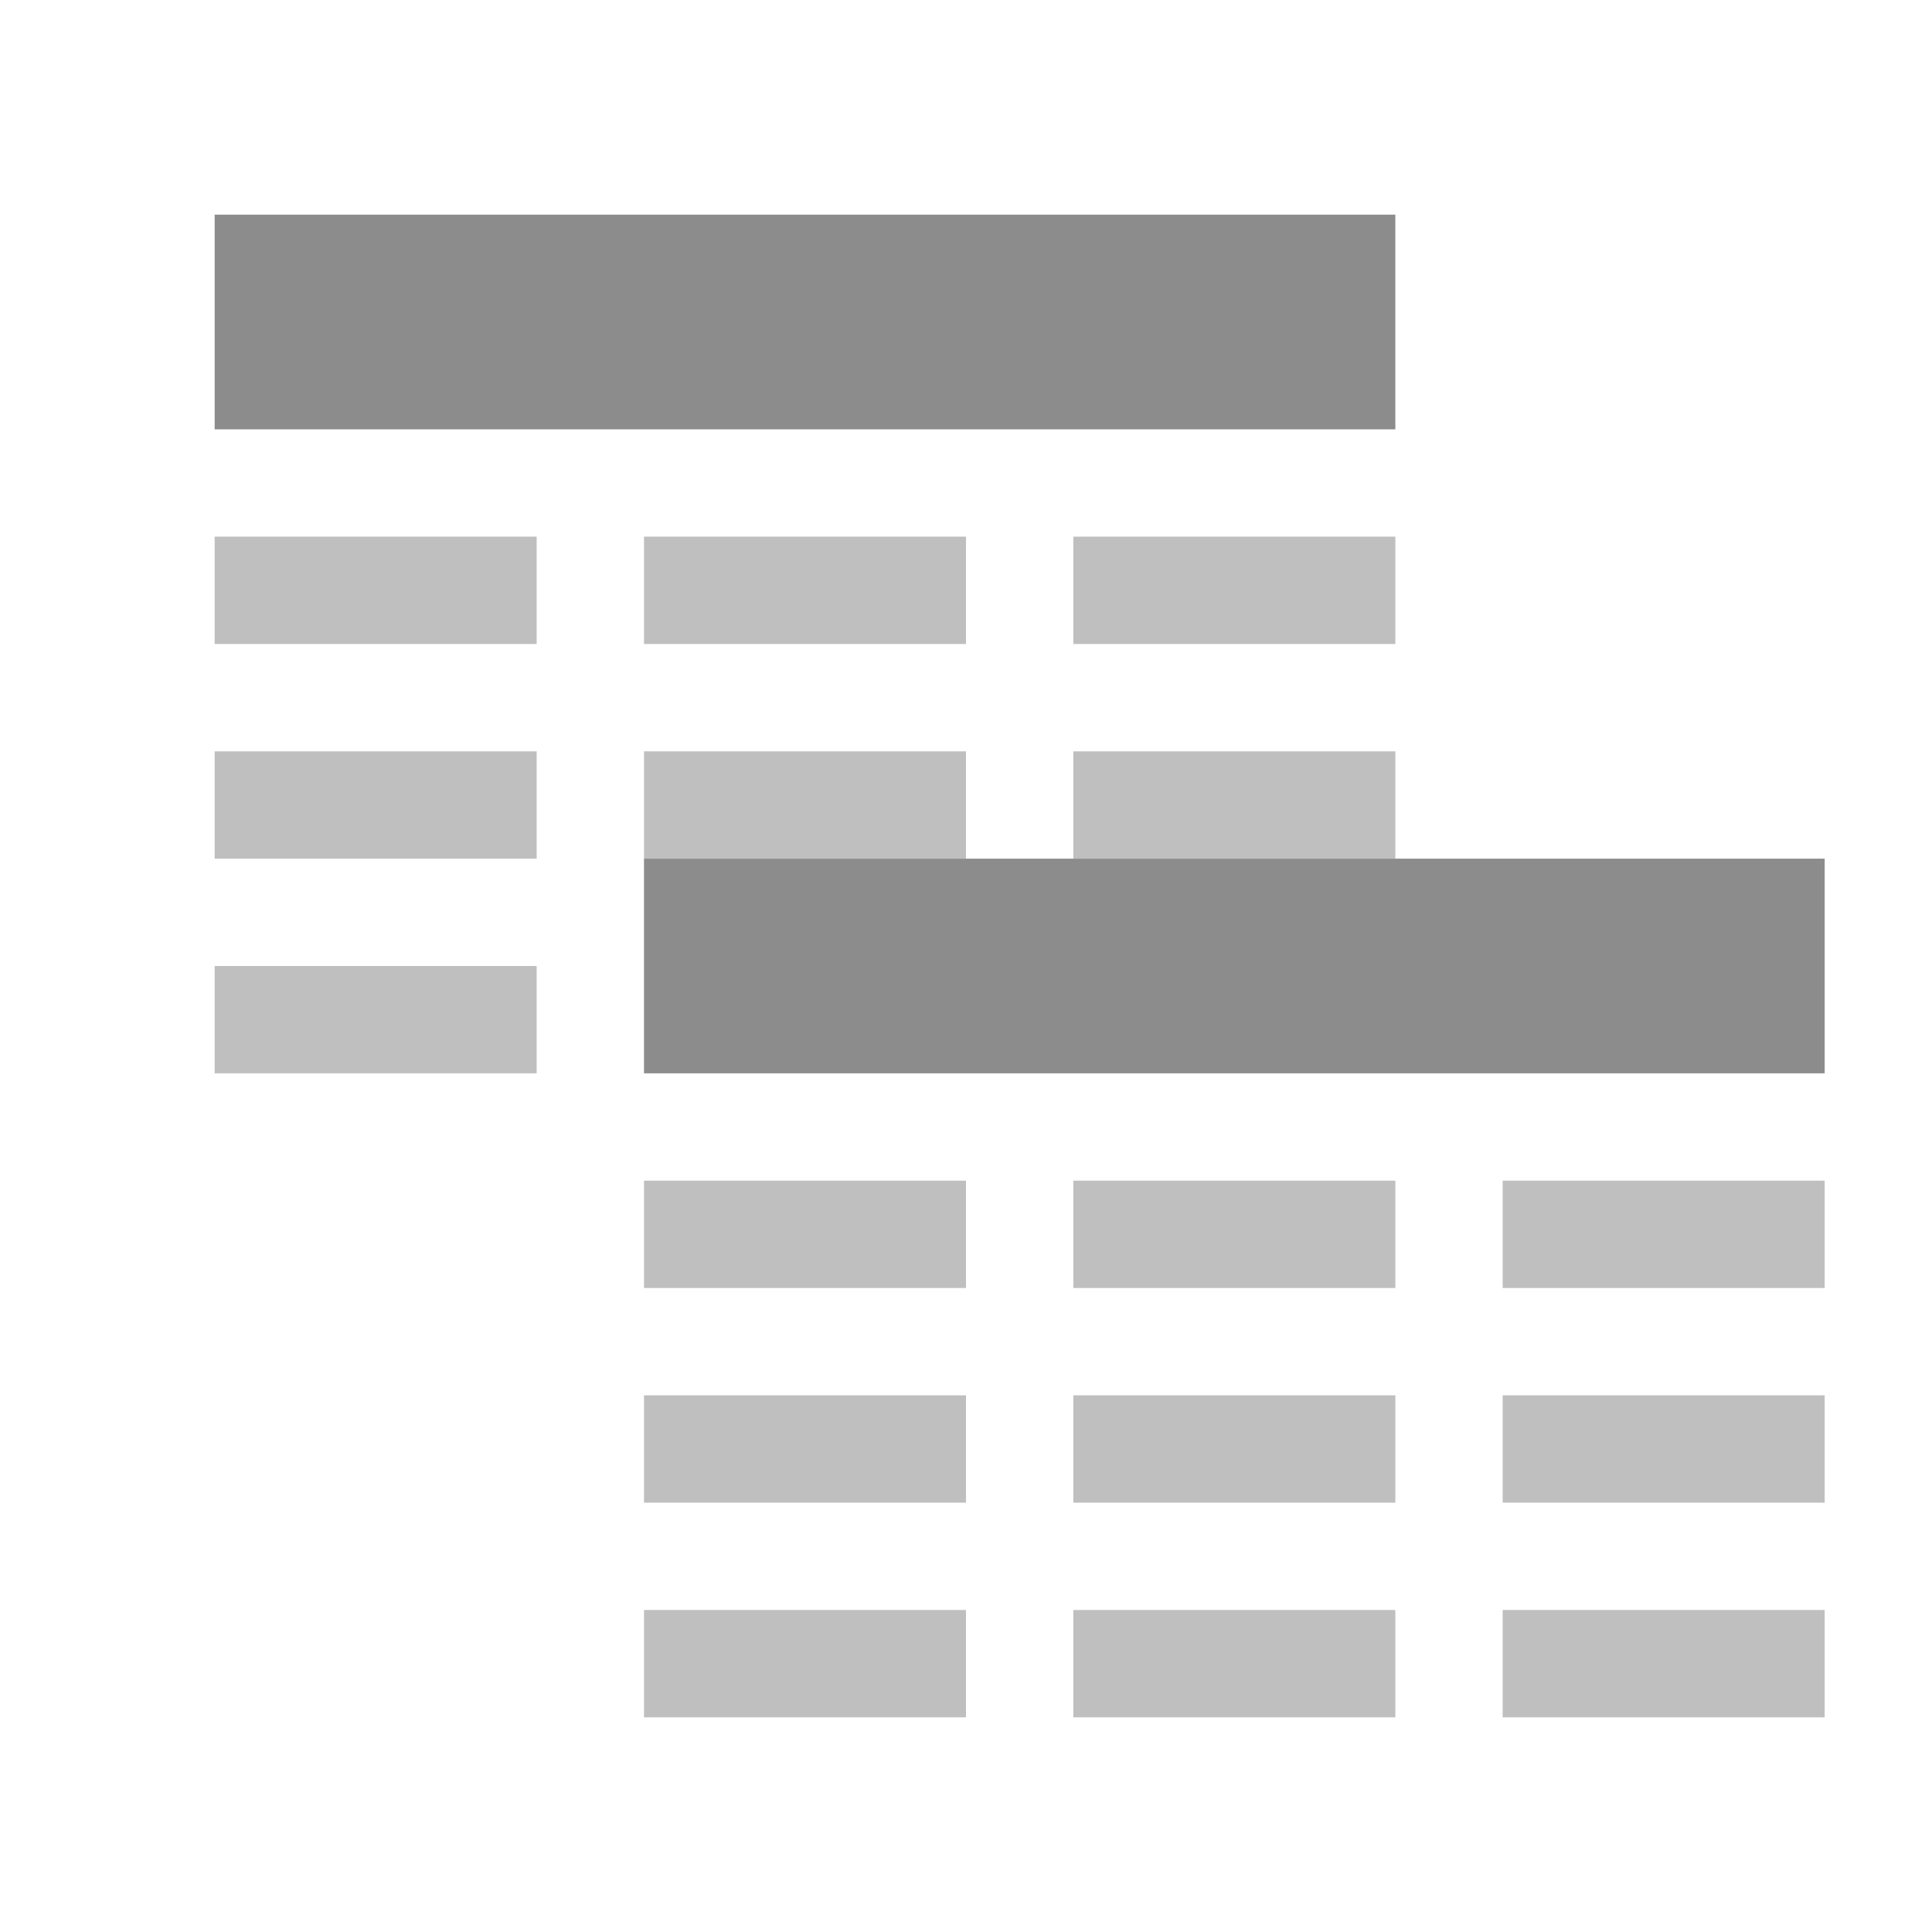 <?xml version="1.0" encoding="utf-8"?>
<!-- Generator: Adobe Illustrator 21.1.0, SVG Export Plug-In . SVG Version: 6.00 Build 0)  -->
<!DOCTYPE svg PUBLIC "-//W3C//DTD SVG 1.1//EN" "http://www.w3.org/Graphics/SVG/1.1/DTD/svg11.dtd">
<svg version="1.1" id="Слой_1" xmlns="http://www.w3.org/2000/svg" xmlns:xlink="http://www.w3.org/1999/xlink" x="0px" y="0px"
	 width="18px" height="18px" viewBox="0 0 18 18" style="enable-background:new 0 0 18 18;" xml:space="preserve">
<rect x="2" y="2" style="fill:#8C8C8C;" width="11" height="2"/>
<rect x="2" y="5" style="fill:#BFBFBF;" width="3" height="1"/>
<rect x="2" y="7" style="fill:#BFBFBF;" width="3" height="1"/>
<rect x="2" y="9" style="fill:#BFBFBF;" width="3" height="1"/>
<rect x="6" y="11" style="fill:#BFBFBF;" width="3" height="1"/>
<rect x="6" y="13" style="fill:#BFBFBF;" width="3" height="1"/>
<rect x="6" y="15" style="fill:#BFBFBF;" width="3" height="1"/>
<rect x="10" y="11" style="fill:#BFBFBF;" width="3" height="1"/>
<rect x="10" y="13" style="fill:#BFBFBF;" width="3" height="1"/>
<rect x="10" y="15" style="fill:#BFBFBF;" width="3" height="1"/>
<rect x="14" y="11" style="fill:#BFBFBF;" width="3" height="1"/>
<rect x="14" y="13" style="fill:#BFBFBF;" width="3" height="1"/>
<rect x="14" y="15" style="fill:#BFBFBF;" width="3" height="1"/>
<rect x="6" y="5" style="fill:#BFBFBF;" width="3" height="1"/>
<rect x="6" y="7" style="fill:#BFBFBF;" width="3" height="1"/>
<rect x="10" y="5" style="fill:#BFBFBF;" width="3" height="1"/>
<rect x="10" y="7" style="fill:#BFBFBF;" width="3" height="1"/>
<rect x="6" y="8" style="fill:#8C8C8C;" width="11" height="2"/>
</svg>
